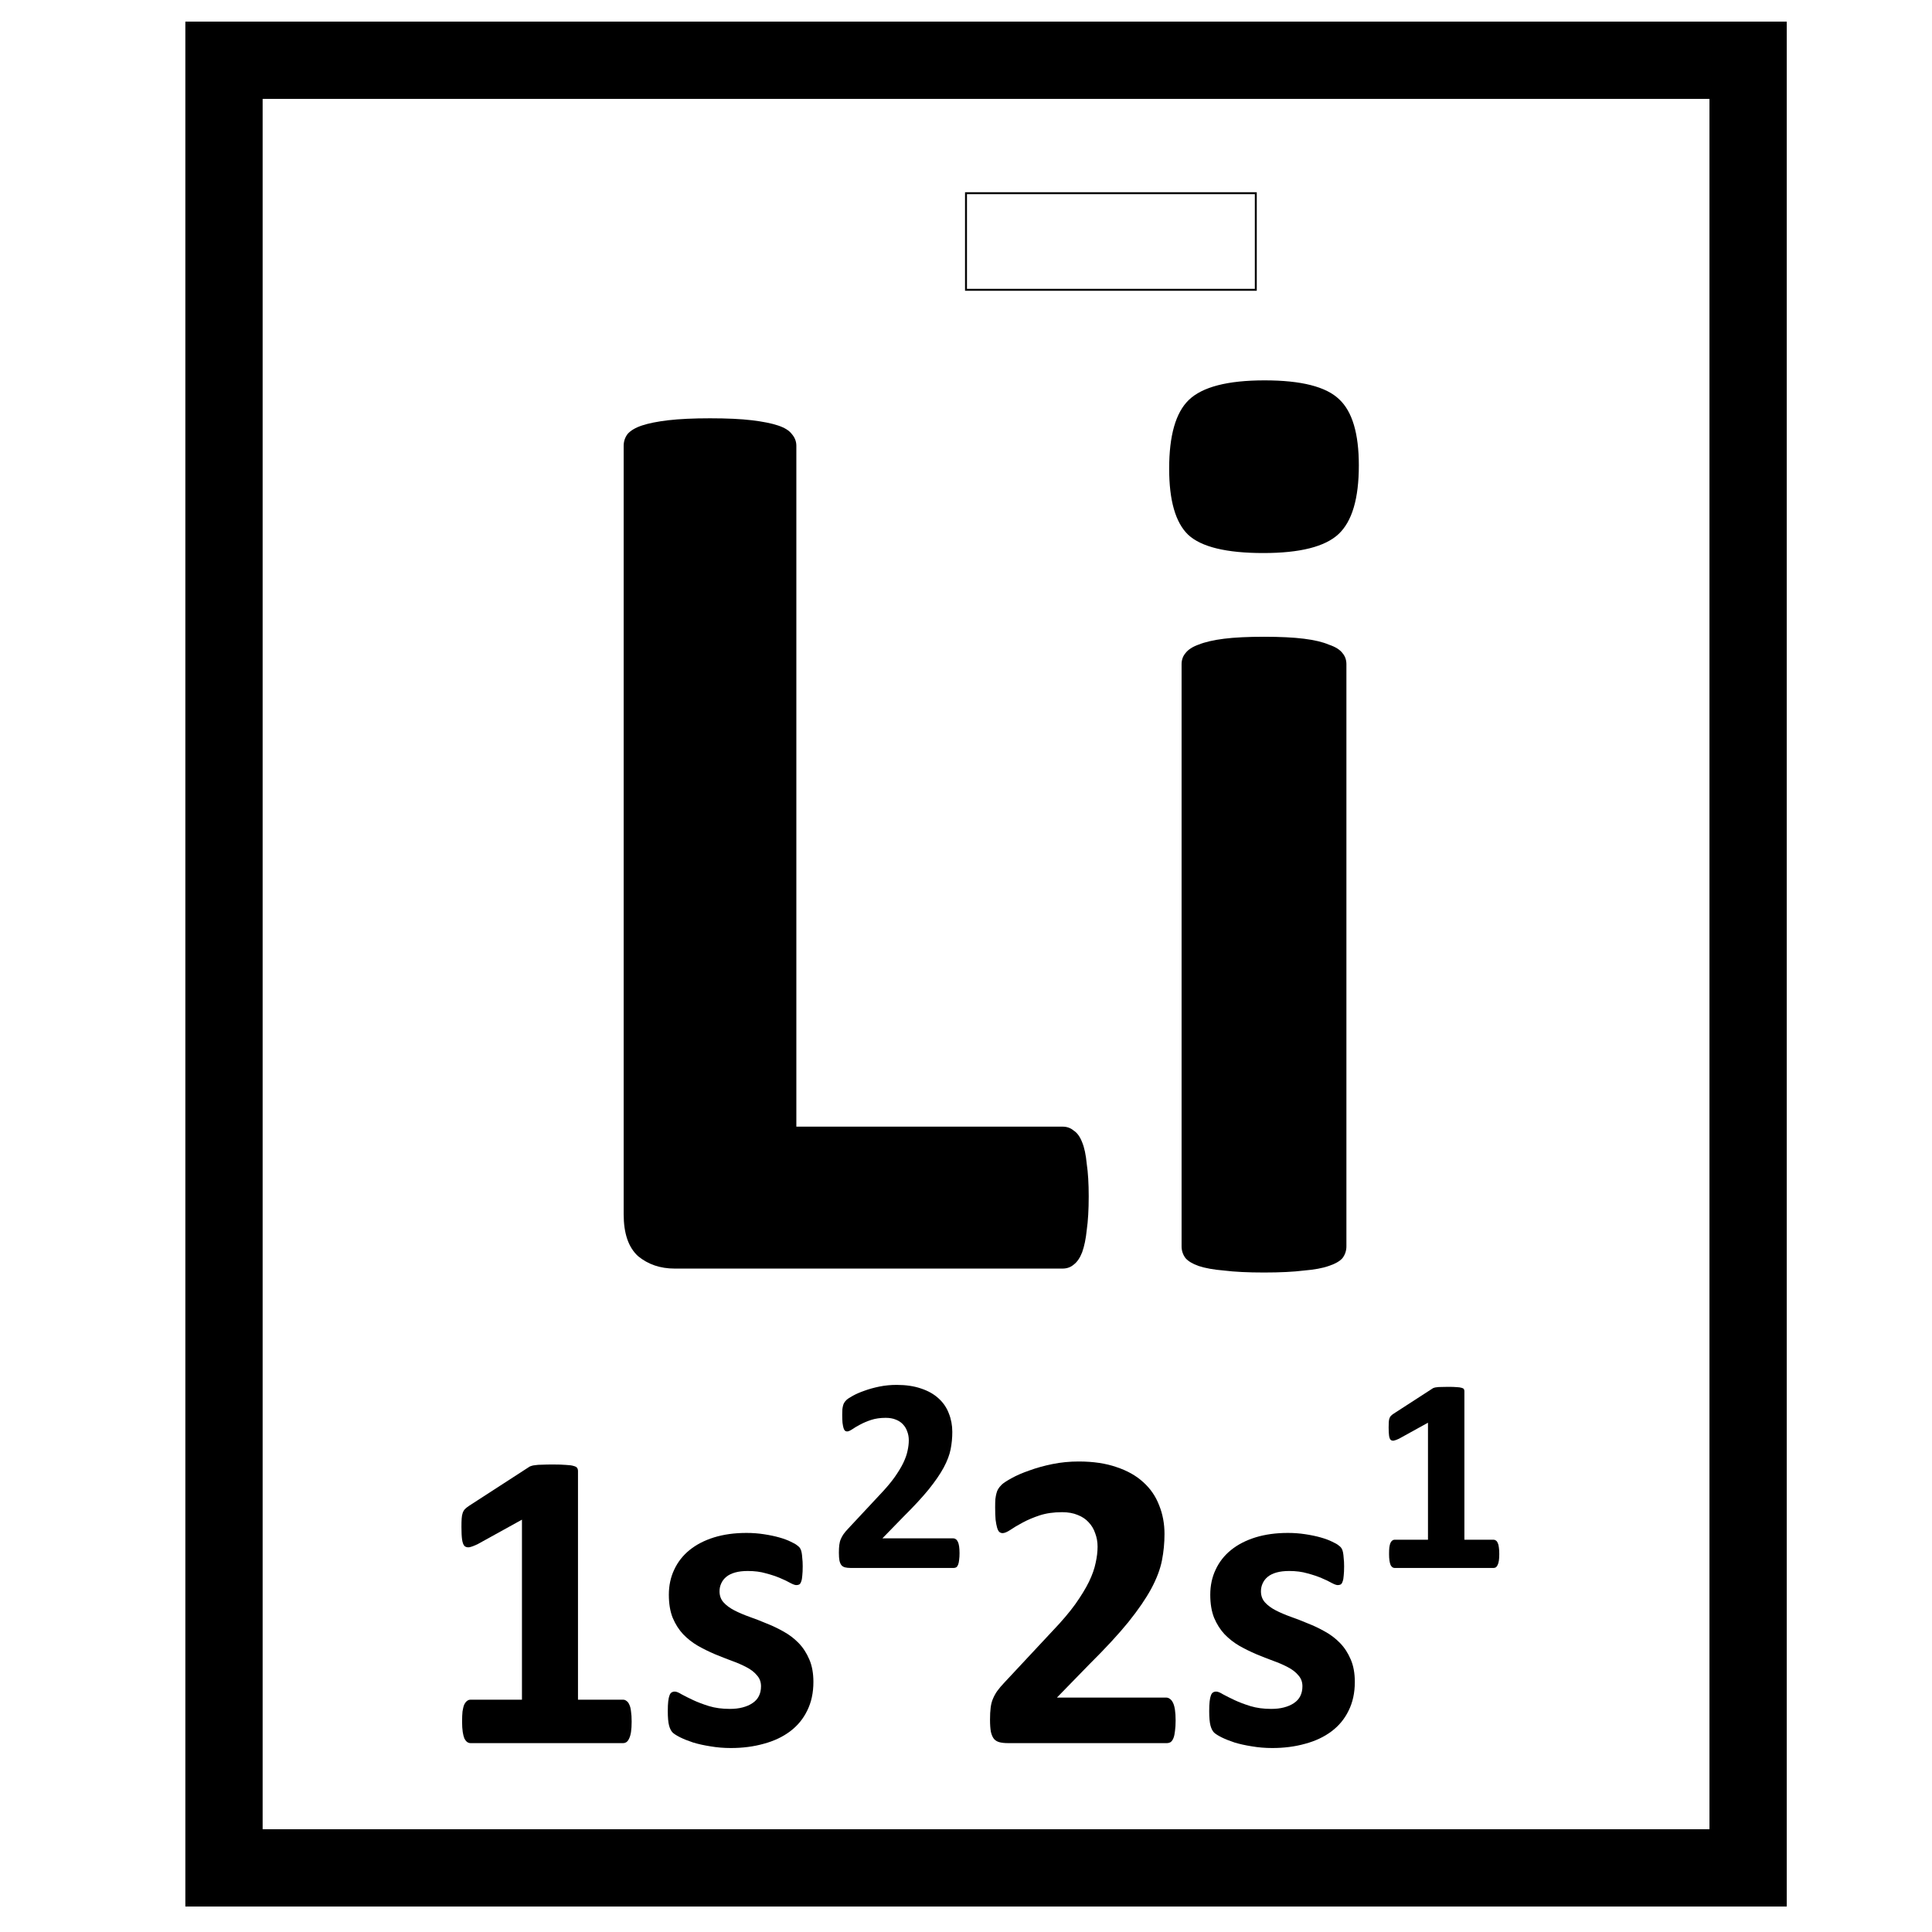 <?xml version="1.0" encoding="UTF-8" standalone="no"?>
<!-- Created with Inkscape (http://www.inkscape.org/) -->

<svg stroke="currentColor" fill="currentColor"
   xmlns:dc="http://purl.org/dc/elements/1.1/"
   xmlns:cc="http://creativecommons.org/ns#"
   xmlns:rdf="http://www.w3.org/1999/02/22-rdf-syntax-ns#"
   xmlns:svg="http://www.w3.org/2000/svg"
   xmlns="http://www.w3.org/2000/svg"
   xmlns:sodipodi="http://sodipodi.sourceforge.net/DTD/sodipodi-0.dtd"
   xmlns:inkscape="http://www.inkscape.org/namespaces/inkscape"
   width="1000"
   height="1000"
   id="svg4152"
   version="1.1"
   inkscape:version="0.91 r13725"
   viewBox="0 0 1000 1000"
   sodipodi:docname="electronic-lithiumi.svg">
  <defs
     id="defs5498">
    <inkscape:perspective
       sodipodi:type="inkscape:persp3d"
       inkscape:vp_x="0 : 500 : 1"
       inkscape:vp_y="0 : 1000 : 0"
       inkscape:vp_z="1000 : 500 : 1"
       inkscape:persp3d-origin="500 : 333.33333 : 1"
       id="perspective4660" />
    <marker
       inkscape:isstock="true"
       style="overflow:visible"
       id="marker4233"
       refX="0.0"
       refY="0.0"
       orient="auto"
       inkscape:stockid="TriangleOutL">
      <path
         transform="scale(0.8)"
         style="fill-rule:evenodd;stroke:#000000;stroke-width:1pt;stroke-opacity:1;fill:#000000;fill-opacity:1"
         d="M 5.77,0.0 L -2.88,5.0 L -2.88,-5.0 L 5.77,0.0 z "
         id="path4235" />
    </marker>
    <marker
       inkscape:isstock="true"
       style="overflow:visible"
       id="marker4755"
       refX="0.0"
       refY="0.0"
       orient="auto"
       inkscape:stockid="TriangleOutL">
      <path
         transform="scale(0.8)"
         style="fill-rule:evenodd;stroke:#000000;stroke-width:1pt;stroke-opacity:1;fill:#000000;fill-opacity:1"
         d="M 5.77,0.0 L -2.88,5.0 L -2.88,-5.0 L 5.77,0.0 z "
         id="path4757" />
    </marker>
    <marker
       inkscape:stockid="Arrow1Lend"
       orient="auto"
       refY="0.0"
       refX="0.0"
       id="Arrow1Lend"
       style="overflow:visible;"
       inkscape:isstock="true">
      <path
         id="path4164"
         d="M 0.0,0.0 L 5.0,-5.0 L -12.5,0.0 L 5.0,5.0 L 0.0,0.0 z "
         style="fill-rule:evenodd;stroke:#000000;stroke-width:1pt;stroke-opacity:1;fill:#000000;fill-opacity:1"
         transform="scale(0.8) rotate(180) translate(12.5,0)" />
    </marker>
    <marker
       inkscape:stockid="Arrow2Lend"
       orient="auto"
       refY="0.0"
       refX="0.0"
       id="Arrow2Lend"
       style="overflow:visible;"
       inkscape:isstock="true">
      <path
         id="path4182"
         style="fill-rule:evenodd;stroke-width:0.625;stroke-linejoin:round;stroke:#000000;stroke-opacity:1;fill:#000000;fill-opacity:1"
         d="M 8.719,4.034 L -2.207,0.016 L 8.719,-4.002 C 6.973,-1.63 6.983,1.616 8.719,4.034 z "
         transform="scale(1.1) rotate(180) translate(1,0)" />
    </marker>
    <pattern
       y="0"
       x="0"
       height="6"
       width="6"
       patternUnits="userSpaceOnUse"
       id="EMFhbasepattern" />
  </defs>
  <sodipodi:namedview
     inkscape:window-height="1107"
     inkscape:window-width="2044"
     inkscape:pageshadow="2"
     inkscape:pageopacity="0.0"
     borderopacity="1.0"
     bordercolor="#666666"
     pagecolor="#ffffff"
     id="base"
     showgrid="true"
     showguides="true"
     inkscape:guide-bbox="true"
     inkscape:zoom="0.8125"
     inkscape:cx="33.880346"
     inkscape:cy="461.4693"
     inkscape:window-x="4"
     inkscape:window-y="1"
     inkscape:current-layer="flowRoot110"
     inkscape:window-maximized="1"
     objecttolerance="20"
     inkscape:snap-bbox="false">
    <sodipodi:guide
       orientation="horizontal"
       position="200"
       id="guide5596"
       inkscape:locked="false" />
    <inkscape:grid
       type="xygrid"
       id="grid3430"
       empspacing="50" />
    <sodipodi:guide
       position="550,1000"
       orientation="0,1"
       id="guide4169"
       inkscape:locked="false" />
  </sodipodi:namedview>
  <path
     style="fill:#000000;fill-opacity:0"
     d="m 500,100 150,0 0,50 -150,0 z"
     id="rect6365" />
  <path
     style="fill:#000000;fill-opacity:0;stroke:#000000;stroke-width:40;stroke-miterlimit:4;stroke-dasharray:none;stroke-opacity:1"
     d="m 115.938,31.182 788.88,0 0,935.636 -788.88,0 z"
     id="rect6391" />
  <g
     transform="translate(725.077,-169.385)"
     style="font-style:normal;font-weight:normal;font-size:693.333px;line-height:0.01%;font-family:sans-serif;letter-spacing:0px;word-spacing:0px;fill:#000000;fill-opacity:1;stroke:none"
     id="flowRoot110">
    <path
       d="m -161.563,788.76 q 0,10.156 -1.016,17.266 -0.677,6.771 -2.37,11.51 -1.693,4.401 -4.401,6.432 -2.37,2.031 -5.755,2.031 l -200.755,0 q -11.172,0 -18.958,-6.432 -7.448,-6.771 -7.448,-21.667 l 0,-397.786 q 0,-3.385 2.031,-6.094 2.37,-2.708 7.448,-4.401 5.078,-1.693 13.542,-2.708 8.802,-1.016 21.667,-1.016 13.203,0 21.667,1.016 8.464,1.016 13.542,2.708 5.078,1.693 7.109,4.401 2.37,2.708 2.37,6.094 l 0,352.422 137.786,0 q 3.385,0 5.755,2.031 2.708,1.693 4.401,6.094 1.693,4.062 2.37,11.172 1.016,6.771 1.016,16.927 z"
       style="font-style:normal;font-variant:normal;font-weight:bold;font-stretch:normal;font-size:693.333px;line-height:1.25;font-family:Calibri;-:'Calibri Bold'"
       id="path4226" />
    <path
       d="m -28.177,814.49 q 0,3.385 -2.031,6.094 -2.031,2.37 -7.109,4.062 -4.74,1.693 -12.865,2.37 -8.125,1.016 -20.651,1.016 -12.526,0 -20.651,-1.016 -8.125,-0.677 -13.203,-2.37 -4.74,-1.693 -6.771,-4.062 -2.031,-2.708 -2.031,-6.094 l 0,-301.302 q 0,-3.385 2.031,-5.755 2.031,-2.708 6.771,-4.401 5.078,-2.031 13.203,-3.047 8.125,-1.016 20.651,-1.016 12.526,0 20.651,1.016 8.125,1.016 12.865,3.047 5.078,1.693 7.109,4.401 2.031,2.37 2.031,5.755 l 0,301.302 z m 6.432,-404.219 q 0,25.729 -10.495,35.547 -10.495,9.818 -38.932,9.818 -28.776,0 -38.932,-9.479 -9.818,-9.479 -9.818,-34.193 0,-25.729 10.156,-35.547 10.495,-10.156 39.271,-10.156 28.437,0 38.594,9.818 10.156,9.479 10.156,34.193 z"
       style="font-style:normal;font-variant:normal;font-weight:bold;font-stretch:normal;font-size:693.333px;line-height:1.25;font-family:Calibri;-:'Calibri Bold'"
       id="path4228" />
  </g>
  <g
     transform="translate(622.462,431.231)"
     style="font-style:normal;font-weight:normal;line-height:0.01%;font-family:sans-serif;letter-spacing:0px;word-spacing:0px;fill:#000000;fill-opacity:1;stroke:none"
     id="flowRoot118">
    <path
       d="m -295.521,459.932 q 0,3.099 -0.332,5.312 -0.332,2.103 -0.996,3.431 -0.553,1.217 -1.328,1.771 Q -298.952,471 -299.948,471 l -79.023,0 q -0.885,0 -1.66,-0.553 -0.775,-0.553 -1.439,-1.771 -0.553,-1.328 -0.885,-3.431 -0.332,-2.214 -0.332,-5.312 0,-3.21 0.221,-5.312 0.332,-2.214 0.885,-3.542 0.664,-1.328 1.439,-1.882 0.775,-0.664 1.771,-0.664 l 26.673,0 0,-93.19 -23.021,12.728 q -2.546,1.217 -4.206,1.549 -1.549,0.221 -2.546,-0.664 -0.885,-0.996 -1.217,-3.32 -0.332,-2.324 -0.332,-6.53 0,-2.656 0.111,-4.316 0.111,-1.771 0.553,-2.988 0.443,-1.217 1.217,-1.992 0.775,-0.775 2.103,-1.66 l 30.768,-19.922 q 0.553,-0.443 1.328,-0.664 0.885,-0.332 2.214,-0.443 1.328,-0.221 3.431,-0.221 2.214,-0.111 5.645,-0.111 4.206,0 6.751,0.221 2.656,0.111 3.984,0.553 1.328,0.332 1.771,0.996 0.443,0.664 0.443,1.66 l 0,118.314 23.353,0 q 0.996,0 1.771,0.664 0.885,0.553 1.439,1.882 0.664,1.328 0.885,3.542 0.332,2.103 0.332,5.312 z"
       style="font-style:normal;font-variant:normal;font-weight:bold;font-stretch:normal;font-size:226.667px;line-height:1.25;font-family:Calibri;-:'Calibri Bold'"
       id="path4231" />
    <path
       d="m -201.445,439.346 q 0,8.411 -3.21,14.831 -3.099,6.419 -8.854,10.736 -5.755,4.316 -13.613,6.419 -7.858,2.214 -17.044,2.214 -5.534,0 -10.625,-0.885 -4.98,-0.775 -8.965,-1.992 -3.984,-1.328 -6.641,-2.656 -2.656,-1.328 -3.874,-2.435 -1.217,-1.217 -1.882,-3.652 -0.664,-2.546 -0.664,-7.415 0,-3.21 0.221,-5.091 0.221,-1.992 0.664,-3.099 0.443,-1.217 1.107,-1.549 0.664,-0.443 1.66,-0.443 1.217,0 3.542,1.439 2.435,1.328 5.977,2.988 3.542,1.66 8.19,3.099 4.759,1.439 10.736,1.439 3.763,0 6.641,-0.775 2.988,-0.775 5.091,-2.214 2.214,-1.439 3.32,-3.652 1.107,-2.214 1.107,-5.091 0,-3.32 -2.103,-5.645 -1.992,-2.435 -5.423,-4.206 -3.32,-1.771 -7.637,-3.32 -4.206,-1.549 -8.743,-3.431 -4.427,-1.882 -8.743,-4.316 -4.206,-2.435 -7.637,-5.977 -3.32,-3.542 -5.423,-8.522 -1.992,-4.98 -1.992,-11.953 0,-7.083 2.767,-12.949 2.767,-5.977 7.969,-10.182 5.202,-4.206 12.617,-6.53 7.526,-2.324 16.823,-2.324 4.648,0 8.965,0.664 4.427,0.664 7.969,1.66 3.542,0.996 5.977,2.214 2.435,1.107 3.431,1.992 1.107,0.775 1.549,1.66 0.443,0.775 0.664,1.992 0.221,1.107 0.332,2.878 0.221,1.66 0.221,4.206 0,2.988 -0.221,4.87 -0.111,1.882 -0.553,2.988 -0.332,1.107 -0.996,1.549 -0.664,0.332 -1.549,0.332 -0.996,0 -3.099,-1.107 -2.103,-1.217 -5.312,-2.546 -3.099,-1.328 -7.305,-2.435 -4.095,-1.217 -9.408,-1.217 -3.763,0 -6.53,0.775 -2.767,0.775 -4.538,2.214 -1.771,1.439 -2.656,3.431 -0.885,1.882 -0.885,4.095 0,3.431 2.103,5.755 2.103,2.324 5.534,4.095 3.431,1.771 7.747,3.32 4.427,1.549 8.854,3.431 4.538,1.771 8.854,4.206 4.427,2.435 7.858,5.977 3.431,3.542 5.534,8.522 2.103,4.87 2.103,11.621 z"
       style="font-style:normal;font-variant:normal;font-weight:bold;font-stretch:normal;font-size:226.667px;line-height:1.25;font-family:Calibri;-:'Calibri Bold'"
       id="path4233" />
    <path
       d="m -125.809,372.636 q 0,2.086 -0.216,3.597 -0.144,1.439 -0.504,2.374 -0.36,0.935 -0.935,1.367 -0.576,0.36 -1.295,0.36 l -53.523,0 q -1.583,0 -2.734,-0.288 -1.151,-0.288 -1.87,-1.079 -0.719,-0.863 -1.079,-2.446 -0.288,-1.583 -0.288,-4.101 0,-2.374 0.216,-4.029 0.216,-1.727 0.791,-3.021 0.576,-1.367 1.439,-2.59 0.935,-1.295 2.374,-2.806 l 16.115,-17.266 q 4.82,-5.036 7.77,-9.136 2.95,-4.173 4.604,-7.554 1.655,-3.453 2.23,-6.331 0.647,-2.878 0.647,-5.467 0,-2.374 -0.791,-4.46 -0.719,-2.158 -2.23,-3.741 -1.439,-1.583 -3.669,-2.446 -2.23,-0.935 -5.252,-0.935 -4.244,0 -7.554,1.079 -3.237,1.079 -5.755,2.446 -2.446,1.295 -4.101,2.446 -1.655,1.079 -2.59,1.079 -0.647,0 -1.151,-0.432 -0.432,-0.432 -0.719,-1.439 -0.288,-1.007 -0.504,-2.662 -0.144,-1.727 -0.144,-4.173 0,-1.655 0.072,-2.734 0.144,-1.151 0.36,-1.942 0.216,-0.863 0.576,-1.439 0.36,-0.647 1.223,-1.511 0.935,-0.863 3.309,-2.158 2.446,-1.367 5.971,-2.59 3.525,-1.295 7.77,-2.158 4.244,-0.863 8.849,-0.863 7.266,0 12.661,1.87 5.467,1.798 9.064,5.108 3.597,3.237 5.324,7.77 1.798,4.46 1.798,9.64 0,4.532 -0.863,8.921 -0.863,4.388 -3.597,9.496 -2.734,5.036 -7.698,11.223 -4.964,6.115 -13.165,14.244 l -10.863,11.151 36.689,0 q 0.719,0 1.295,0.432 0.647,0.432 1.079,1.367 0.432,0.863 0.647,2.374 0.216,1.439 0.216,3.453 z"
       style="font-size:65%;baseline-shift:super"
       id="path4236" />
    <path
       d="m -13.958,459.158 q 0,3.21 -0.332,5.534 -0.221,2.214 -0.775,3.652 -0.553,1.439 -1.439,2.103 Q -17.389,471 -18.496,471 l -82.344,0 q -2.435,0 -4.206,-0.443 -1.771,-0.443 -2.878,-1.66 -1.107,-1.328 -1.66,-3.763 -0.443,-2.435 -0.443,-6.309 0,-3.652 0.332,-6.198 0.332,-2.656 1.217,-4.648 0.885,-2.103 2.214,-3.984 1.439,-1.992 3.652,-4.316 l 24.792,-26.562 q 7.415,-7.747 11.953,-14.056 4.538,-6.419 7.083,-11.621 2.546,-5.312 3.431,-9.74 0.996,-4.427 0.996,-8.411 0,-3.652 -1.217,-6.862 -1.107,-3.32 -3.431,-5.755 -2.214,-2.435 -5.645,-3.763 -3.431,-1.439 -8.079,-1.439 -6.53,0 -11.621,1.66 -4.98,1.66 -8.854,3.763 -3.763,1.992 -6.309,3.763 -2.546,1.66 -3.984,1.66 -0.996,0 -1.771,-0.664 -0.664,-0.664 -1.107,-2.214 -0.443,-1.549 -0.775,-4.095 -0.221,-2.656 -0.221,-6.419 0,-2.546 0.111,-4.206 0.221,-1.771 0.553,-2.988 0.332,-1.328 0.885,-2.214 0.553,-0.996 1.882,-2.324 1.439,-1.328 5.091,-3.32 3.763,-2.103 9.186,-3.984 5.423,-1.992 11.953,-3.32 6.53,-1.328 13.613,-1.328 11.178,0 19.479,2.878 8.411,2.767 13.945,7.858 5.534,4.98 8.19,11.953 2.767,6.862 2.767,14.831 0,6.973 -1.328,13.724 -1.328,6.751 -5.534,14.609 -4.206,7.747 -11.842,17.266 -7.637,9.408 -20.254,21.914 l -16.712,17.155 56.445,0 q 1.107,0 1.992,0.664 0.996,0.664 1.66,2.103 0.664,1.328 0.996,3.652 0.332,2.214 0.332,5.312 z"
       style="font-style:normal;font-variant:normal;font-weight:bold;font-stretch:normal;font-size:226.667px;line-height:1.25;font-family:Calibri;-:'Calibri Bold'"
       id="path4238" />
    <path
       d="m 78.789,439.346 q 0,8.411 -3.21,14.831 -3.099,6.419 -8.854,10.736 -5.755,4.316 -13.613,6.419 -7.858,2.214 -17.044,2.214 -5.534,0 -10.625,-0.885 -4.98,-0.775 -8.965,-1.992 -3.984,-1.328 -6.641,-2.656 -2.656,-1.328 -3.874,-2.435 -1.217,-1.217 -1.882,-3.652 -0.664,-2.546 -0.664,-7.415 0,-3.21 0.221,-5.091 0.221,-1.992 0.664,-3.099 0.443,-1.217 1.107,-1.549 0.664,-0.443 1.66,-0.443 1.217,0 3.542,1.439 2.435,1.328 5.977,2.988 3.542,1.66 8.19,3.099 4.759,1.439 10.736,1.439 3.763,0 6.641,-0.775 2.988,-0.775 5.091,-2.214 2.214,-1.439 3.32,-3.652 1.107,-2.214 1.107,-5.091 0,-3.32 -2.103,-5.645 -1.992,-2.435 -5.423,-4.206 -3.32,-1.771 -7.637,-3.32 -4.206,-1.549 -8.743,-3.431 -4.427,-1.882 -8.743,-4.316 -4.206,-2.435 -7.637,-5.977 -3.32,-3.542 -5.423,-8.522 -1.992,-4.98 -1.992,-11.953 0,-7.083 2.767,-12.949 2.767,-5.977 7.969,-10.182 5.202,-4.206 12.617,-6.53 7.526,-2.324 16.823,-2.324 4.648,0 8.965,0.664 4.427,0.664 7.969,1.66 3.542,0.996 5.977,2.214 2.435,1.107 3.431,1.992 1.107,0.775 1.549,1.66 0.443,0.775 0.664,1.992 0.221,1.107 0.332,2.878 0.221,1.66 0.221,4.206 0,2.988 -0.221,4.87 -0.111,1.882 -0.553,2.988 -0.332,1.107 -0.996,1.549 -0.664,0.332 -1.549,0.332 -0.996,0 -3.099,-1.107 -2.103,-1.217 -5.312,-2.546 -3.099,-1.328 -7.305,-2.435 -4.095,-1.217 -9.408,-1.217 -3.763,0 -6.53,0.775 -2.767,0.775 -4.538,2.214 -1.771,1.439 -2.656,3.431 -0.885,1.882 -0.885,4.095 0,3.431 2.103,5.755 2.103,2.324 5.534,4.095 3.431,1.771 7.747,3.32 4.427,1.549 8.854,3.431 4.538,1.771 8.854,4.206 4.427,2.435 7.858,5.977 3.431,3.542 5.534,8.522 2.103,4.87 2.103,11.621 z"
       style="font-style:normal;font-variant:normal;font-weight:bold;font-stretch:normal;font-size:226.667px;line-height:1.25;font-family:Calibri;-:'Calibri Bold'"
       id="path4240" />
    <path
       d="m 153.563,373.139 q 0,2.014 -0.216,3.453 -0.216,1.367 -0.647,2.23 -0.36,0.791 -0.863,1.151 -0.504,0.36 -1.151,0.36 l -51.365,0 q -0.576,0 -1.079,-0.36 -0.504,-0.36 -0.935,-1.151 -0.36,-0.863 -0.576,-2.23 -0.216,-1.439 -0.216,-3.453 0,-2.086 0.144,-3.453 0.216,-1.439 0.576,-2.302 0.432,-0.863 0.935,-1.223 0.504,-0.432 1.151,-0.432 l 17.338,0 0,-60.574 -14.964,8.273 q -1.655,0.791 -2.734,1.007 -1.007,0.144 -1.655,-0.432 -0.576,-0.647 -0.791,-2.158 -0.216,-1.511 -0.216,-4.244 0,-1.727 0.072,-2.806 0.072,-1.151 0.36,-1.942 0.288,-0.791 0.791,-1.295 0.504,-0.504 1.367,-1.079 L 118.887,287.531 q 0.36,-0.288 0.863,-0.432 0.576,-0.216 1.439,-0.288 0.863,-0.144 2.23,-0.144 1.439,-0.072 3.669,-0.072 2.734,0 4.388,0.144 1.727,0.072 2.59,0.36 0.863,0.216 1.151,0.647 0.288,0.432 0.288,1.079 l 0,76.904 15.179,0 q 0.647,0 1.151,0.432 0.576,0.36 0.935,1.223 0.432,0.863 0.576,2.302 0.216,1.367 0.216,3.453 z"
       style="font-size:65%;baseline-shift:super"
       id="path4242" />
  </g>
  <g
     style="font-style:normal;font-weight:normal;line-height:0.01%;font-family:sans-serif;letter-spacing:0px;word-spacing:0px;fill:#000000;fill-opacity:1;stroke:none"
     id="flowRoot126" />
</svg>
